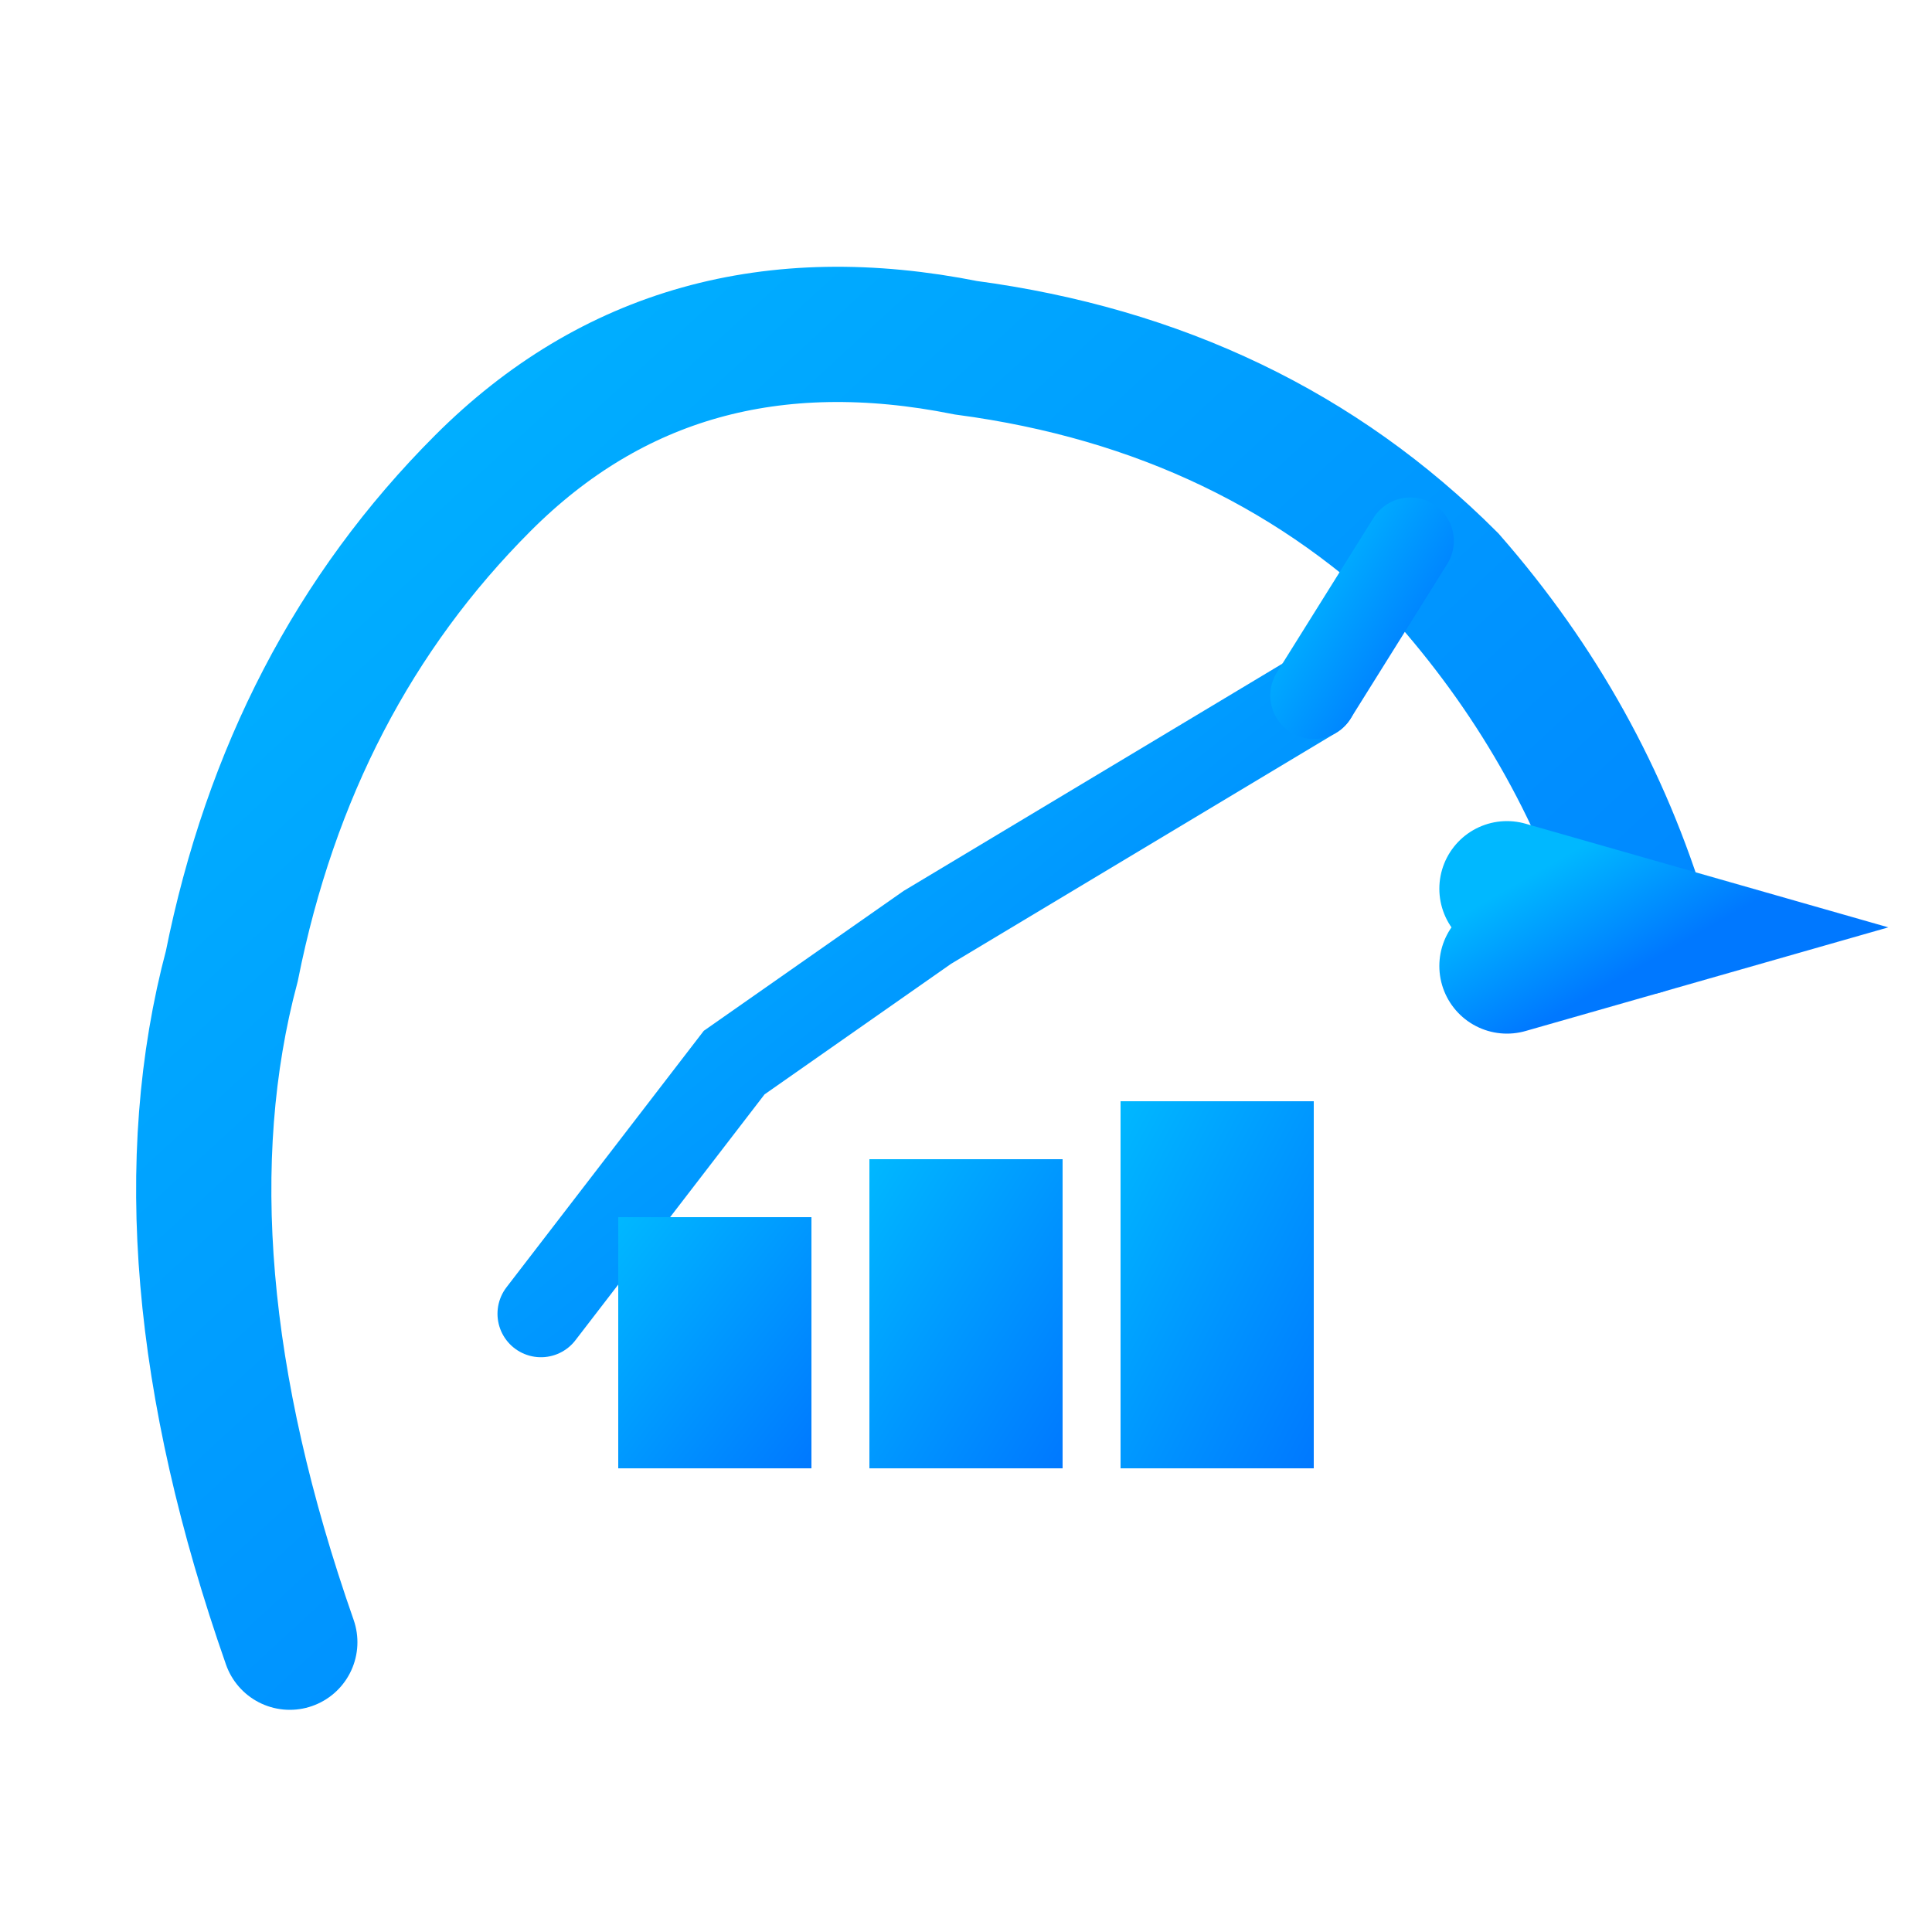 <svg width="100" height="100" viewBox="0 0 100 100" xmlns="http://www.w3.org/2000/svg">
  <defs>
    <linearGradient id="blueGradient" x1="0%" y1="0%" x2="100%" y2="100%">
      <stop offset="0%" style="stop-color:#00B8FF;stop-opacity:1" />
      <stop offset="100%" style="stop-color:#0078FF;stop-opacity:1" />
    </linearGradient>
  </defs>
  <!-- Circular arrow that wraps around (open at top right) -->
  <path d="M 15 85 Q 8 65, 12 50 Q 15 35, 25 25 Q 35 15, 50 18 Q 65 20, 75 30 Q 82 38, 85 48" 
        stroke="url(#blueGradient)" stroke-width="7" fill="none" stroke-linecap="round"/>
  <!-- Arrowhead -->
  <path d="M 78 46 L 85 48 L 78 50" 
        stroke="url(#blueGradient)" stroke-width="7" fill="none" stroke-linecap="round"/>
  <!-- Line graph inside circle (upward trending line) -->
  <polyline points="28,68 38,55 48,48 58,42 68,36" 
            stroke="url(#blueGradient)" stroke-width="4.5" fill="none" stroke-linecap="round"/>
  <path d="M 68 36 L 73 28" 
        stroke="url(#blueGradient)" stroke-width="4.5" fill="none" stroke-linecap="round"/>
  <!-- Bar chart inside circle (3 bars increasing height) -->
  <rect x="32" y="63" width="10" height="13" fill="url(#blueGradient)"/>
  <rect x="45" y="60" width="10" height="16" fill="url(#blueGradient)"/>
  <rect x="58" y="57" width="10" height="19" fill="url(#blueGradient)"/>
</svg>
